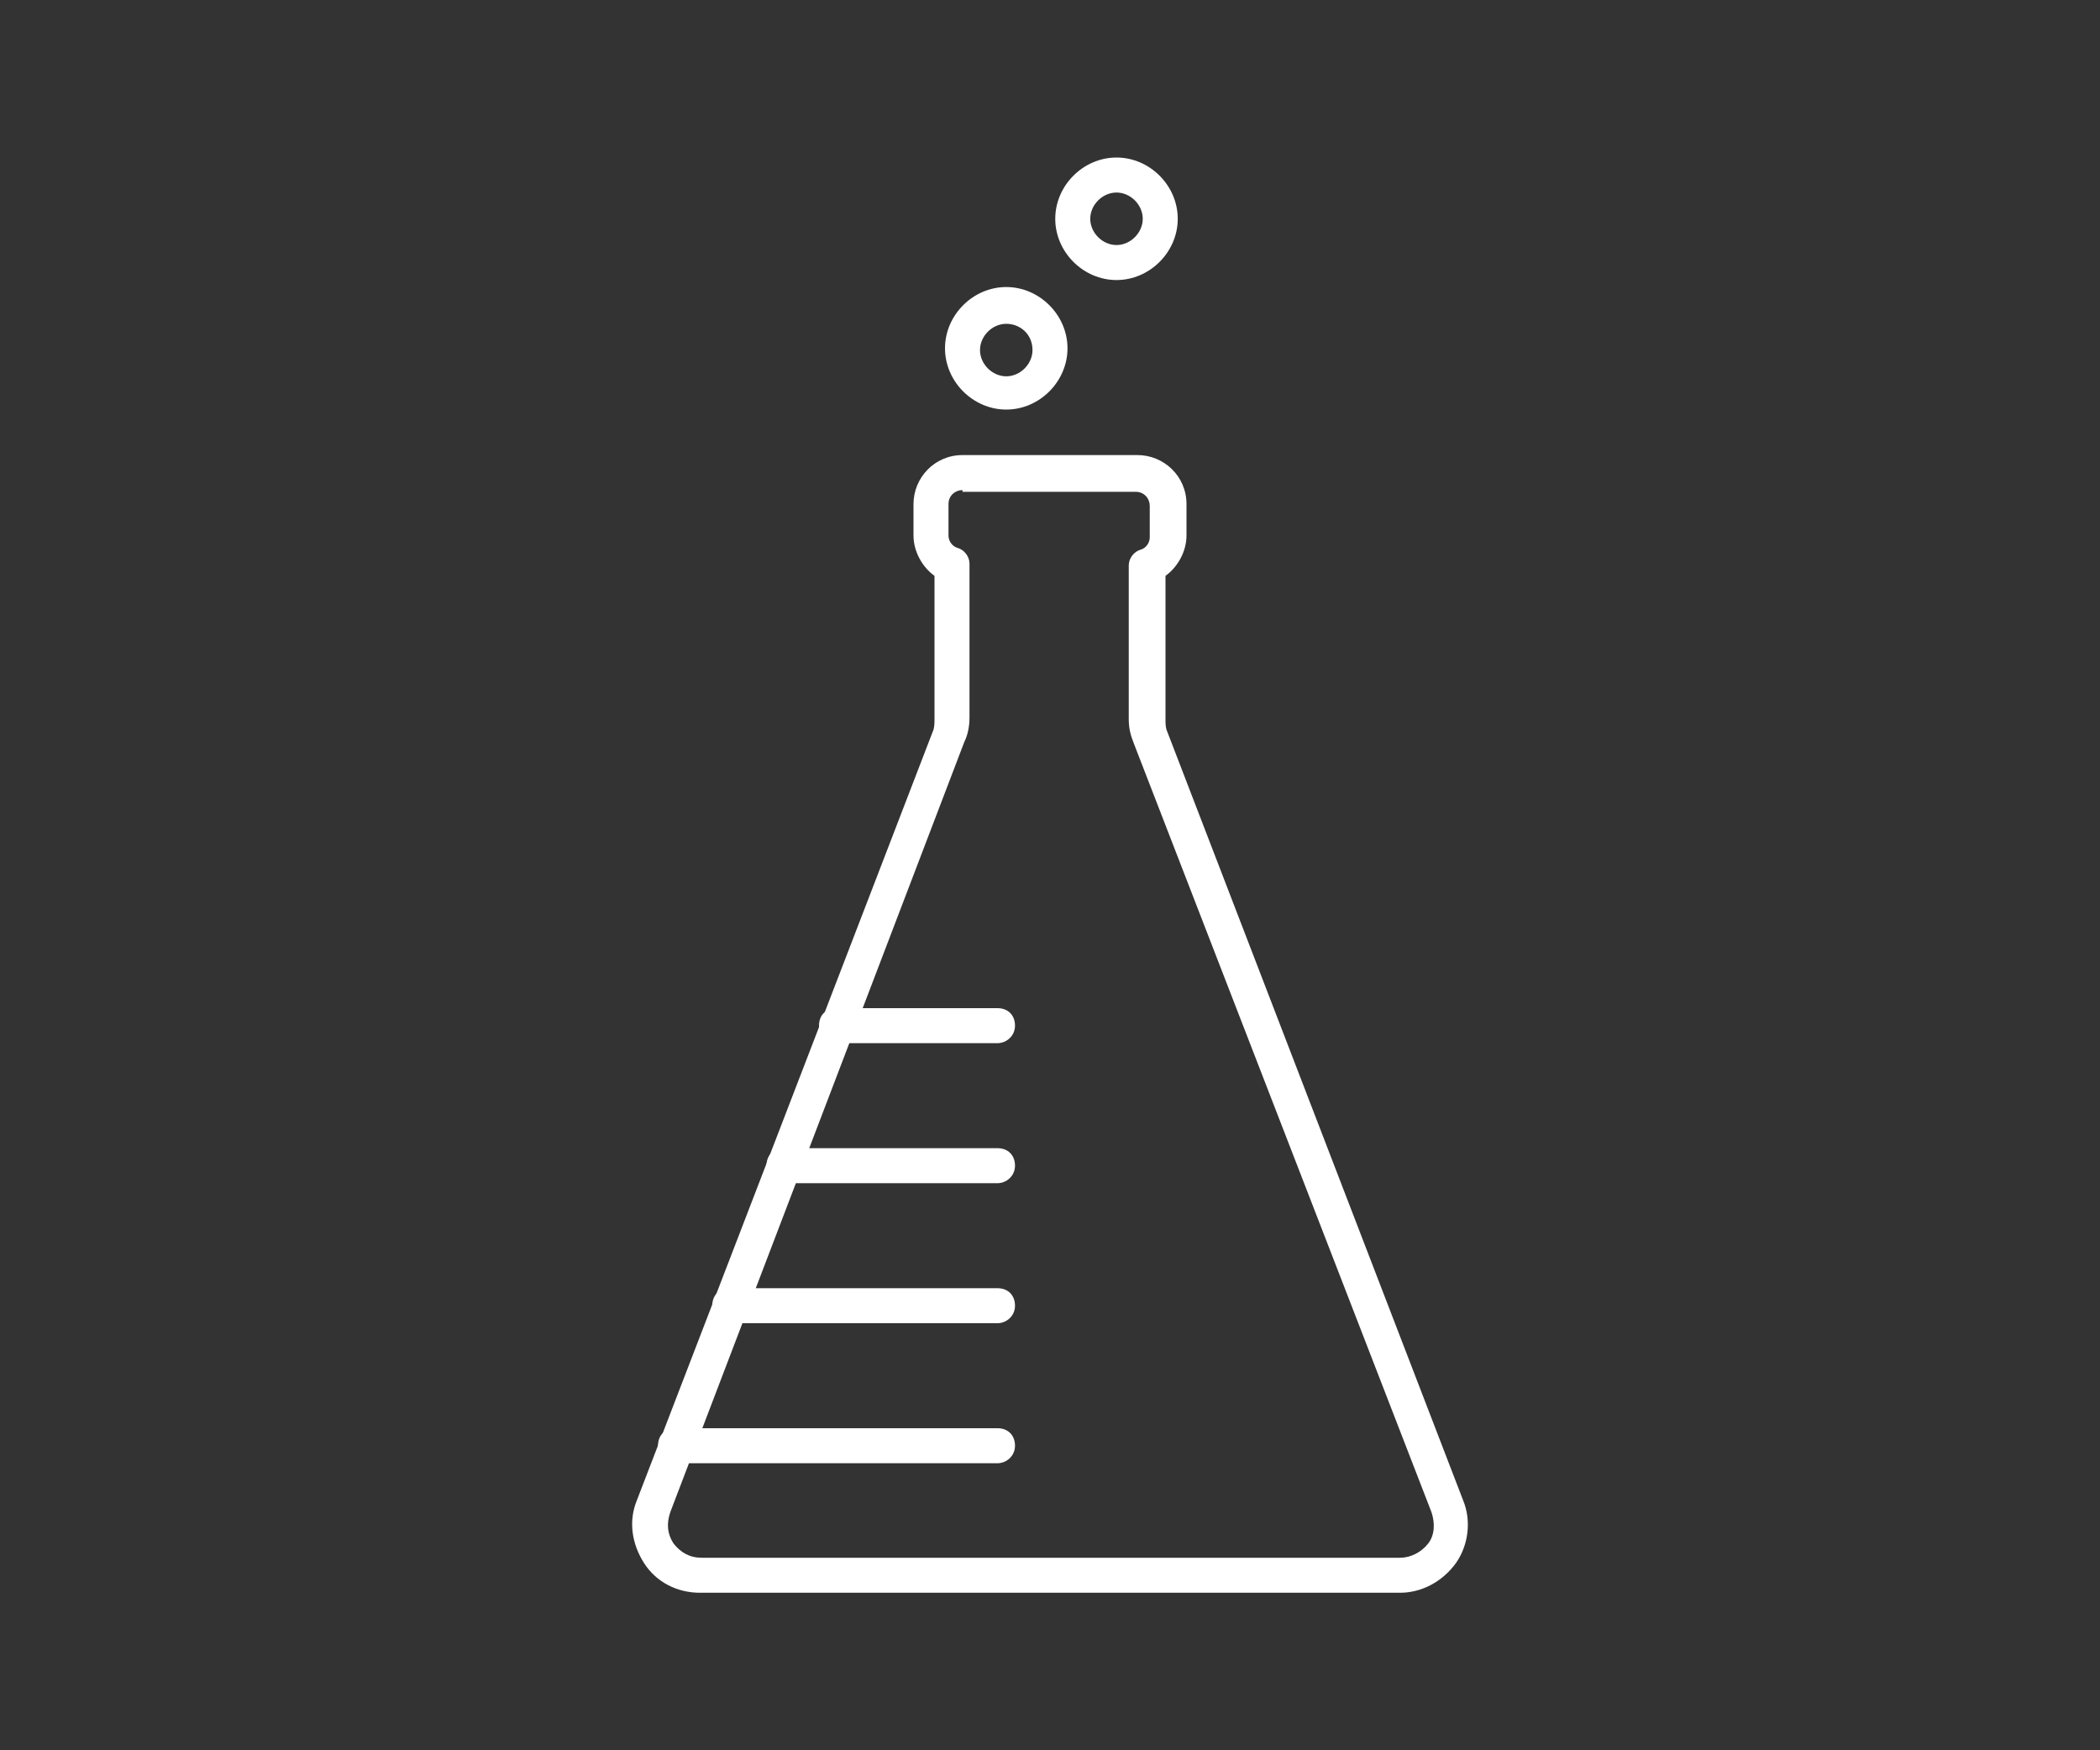 <?xml version="1.0" encoding="utf-8"?>
<!-- Generator: Adobe Illustrator 19.1.0, SVG Export Plug-In . SVG Version: 6.00 Build 0)  -->
<svg version="1.1" id="Layer_1" xmlns="http://www.w3.org/2000/svg" xmlns:xlink="http://www.w3.org/1999/xlink" x="0px" y="0px"
	 viewBox="0 0 120 100" style="enable-background:new 0 0 120 100;" xml:space="preserve">
<rect x="0" y="0" width="120" height="100" fill="#333333" stroke="none"/>
<style type="text/css">
	.st0{fill:#FFFFFF;}
	.st1{fill-rule:evenodd;clip-rule:evenodd;fill:#FFFFFF;}
</style>
<g>
	<g>
		<path class="st0" d="M80,91H40c-1.3,0-2.5-0.6-3.2-1.7s-0.9-2.4-0.4-3.6l16.9-43.9c0.1-0.2,0.1-0.5,0.1-0.7v-8.2
			c-0.7-0.5-1.2-1.4-1.2-2.3v-1.8c0-1.5,1.2-2.8,2.8-2.8h10c1.5,0,2.8,1.2,2.8,2.8v1.8c0,0.9-0.5,1.8-1.2,2.3v8.2
			c0,0.2,0,0.5,0.1,0.7l16.9,43.9c0,0,0,0,0,0c0.5,1.2,0.3,2.6-0.4,3.6C82.4,90.4,81.2,91,80,91z M55,28c-0.4,0-0.8,0.3-0.8,0.8v1.8
			c0,0.3,0.2,0.6,0.5,0.7c0.4,0.1,0.7,0.5,0.7,0.9v8.8c0,0.5-0.1,1-0.3,1.4L38.3,86.4c-0.2,0.6-0.2,1.2,0.2,1.8
			c0.4,0.5,0.9,0.8,1.6,0.8H80c0.6,0,1.2-0.3,1.6-0.8c0.4-0.5,0.4-1.2,0.2-1.8L64.8,42.5c-0.2-0.5-0.3-0.9-0.3-1.4v-8.8
			c0-0.4,0.3-0.8,0.7-0.9c0.3-0.1,0.5-0.4,0.5-0.7v-1.8c0-0.4-0.3-0.8-0.8-0.8H55z"/>
		<path class="st0" d="M57,59.6h-9.2c-0.6,0-1-0.4-1-1s0.4-1,1-1H57c0.6,0,1,0.4,1,1S57.5,59.6,57,59.6z"/>
		<path class="st0" d="M57,67.6H44.8c-0.6,0-1-0.4-1-1s0.4-1,1-1H57c0.6,0,1,0.4,1,1S57.5,67.6,57,67.6z"/>
		<path class="st0" d="M57,75.6H41.7c-0.6,0-1-0.4-1-1s0.4-1,1-1H57c0.6,0,1,0.4,1,1S57.5,75.6,57,75.6z"/>
		<path class="st0" d="M57,83.6H38.6c-0.6,0-1-0.4-1-1s0.4-1,1-1H57c0.6,0,1,0.4,1,1S57.5,83.6,57,83.6z"/>
	</g>
	<path class="st0" d="M57.5,23.4c-1.9,0-3.5-1.6-3.5-3.5s1.6-3.5,3.5-3.5S61,18,61,19.9S59.4,23.4,57.5,23.4z M57.5,18.5
		c-0.8,0-1.5,0.7-1.5,1.5c0,0.8,0.7,1.5,1.5,1.5s1.5-0.7,1.5-1.5C59,19.1,58.3,18.5,57.5,18.5z"/>
	<path class="st0" d="M63.8,16c-1.9,0-3.5-1.6-3.5-3.5S61.9,9,63.8,9s3.5,1.6,3.5,3.5S65.7,16,63.8,16z M63.8,11
		c-0.8,0-1.5,0.7-1.5,1.5c0,0.8,0.7,1.5,1.5,1.5c0.8,0,1.5-0.7,1.5-1.5C65.3,11.7,64.6,11,63.8,11z"/>
</g>
</svg>
